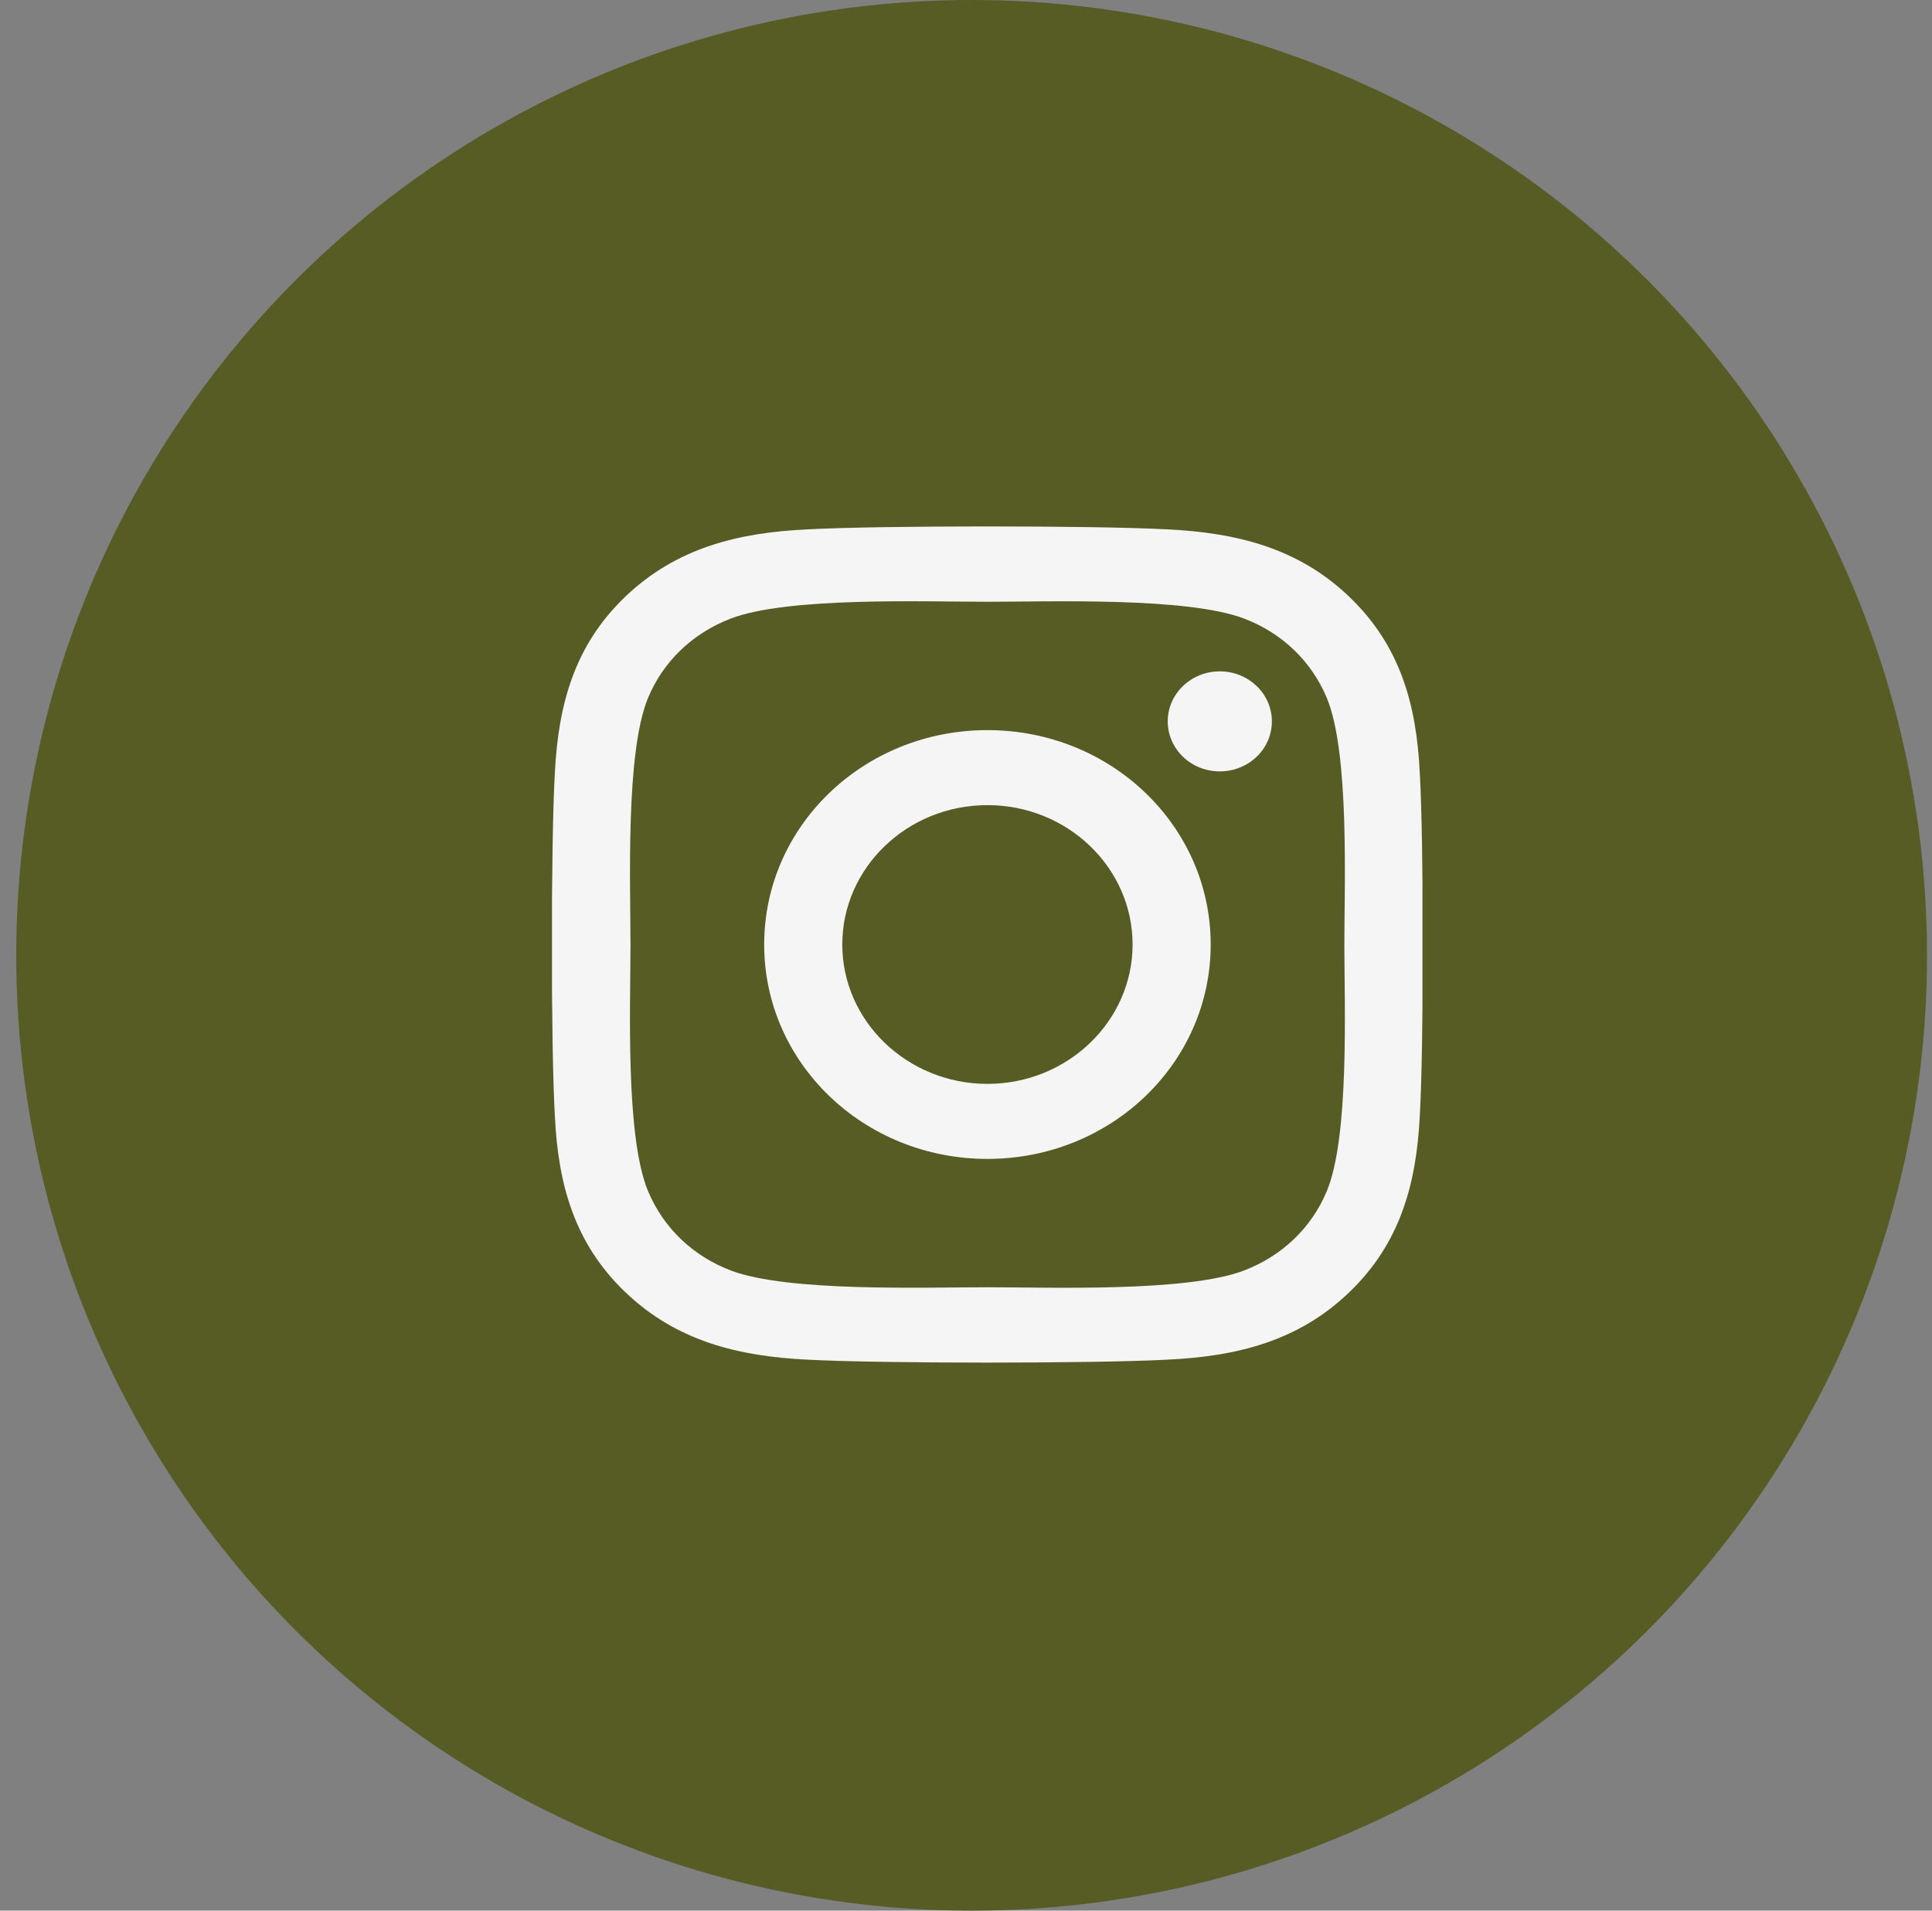 <svg width="91" height="90" viewBox="0 0 91 90" fill="none" xmlns="http://www.w3.org/2000/svg">
<rect x="0" y="0" width="91" height="90" fill="#808080" stroke="none"/>
<circle cx="45.765" cy="45" r="45" fill="#565C24"/>
<g clip-path="url(#clip0_50_60)">
<path d="M46.509 34.392C40.689 34.392 35.994 38.901 35.994 44.491C35.994 50.081 40.689 54.59 46.509 54.59C52.33 54.59 57.025 50.081 57.025 44.491C57.025 38.901 52.33 34.392 46.509 34.392ZM46.509 51.056C42.748 51.056 39.673 48.112 39.673 44.491C39.673 40.87 42.739 37.925 46.509 37.925C50.28 37.925 53.346 40.87 53.346 44.491C53.346 48.112 50.271 51.056 46.509 51.056ZM59.907 33.979C59.907 35.289 58.809 36.335 57.455 36.335C56.091 36.335 55.002 35.28 55.002 33.979C55.002 32.678 56.1 31.624 57.455 31.624C58.809 31.624 59.907 32.678 59.907 33.979ZM66.872 36.37C66.716 33.215 65.966 30.42 63.559 28.117C61.161 25.814 58.251 25.093 54.965 24.935C51.579 24.751 41.43 24.751 38.044 24.935C34.767 25.085 31.857 25.805 29.45 28.108C27.043 30.411 26.302 33.206 26.137 36.361C25.945 39.613 25.945 49.36 26.137 52.612C26.293 55.767 27.043 58.562 29.45 60.865C31.857 63.168 34.758 63.888 38.044 64.047C41.43 64.231 51.579 64.231 54.965 64.047C58.251 63.897 61.161 63.176 63.559 60.865C65.957 58.562 66.707 55.767 66.872 52.612C67.064 49.36 67.064 39.622 66.872 36.37ZM62.497 56.101C61.783 57.824 60.402 59.151 58.599 59.846C55.899 60.874 49.493 60.636 46.509 60.636C43.526 60.636 37.11 60.865 34.42 59.846C32.626 59.16 31.244 57.833 30.521 56.101C29.45 53.508 29.697 47.356 29.697 44.491C29.697 41.626 29.459 35.465 30.521 32.881C31.235 31.158 32.617 29.831 34.42 29.137C37.119 28.108 43.526 28.346 46.509 28.346C49.493 28.346 55.908 28.117 58.599 29.137C60.392 29.822 61.774 31.149 62.497 32.881C63.568 35.473 63.321 41.626 63.321 44.491C63.321 47.356 63.568 53.517 62.497 56.101Z" fill="#F5F5F5"/>
</g>
<defs>
<clipPath id="clip0_50_60">
<rect width="41" height="45" fill="white" transform="translate(26 22)"/>
</clipPath>
</defs>
</svg>
